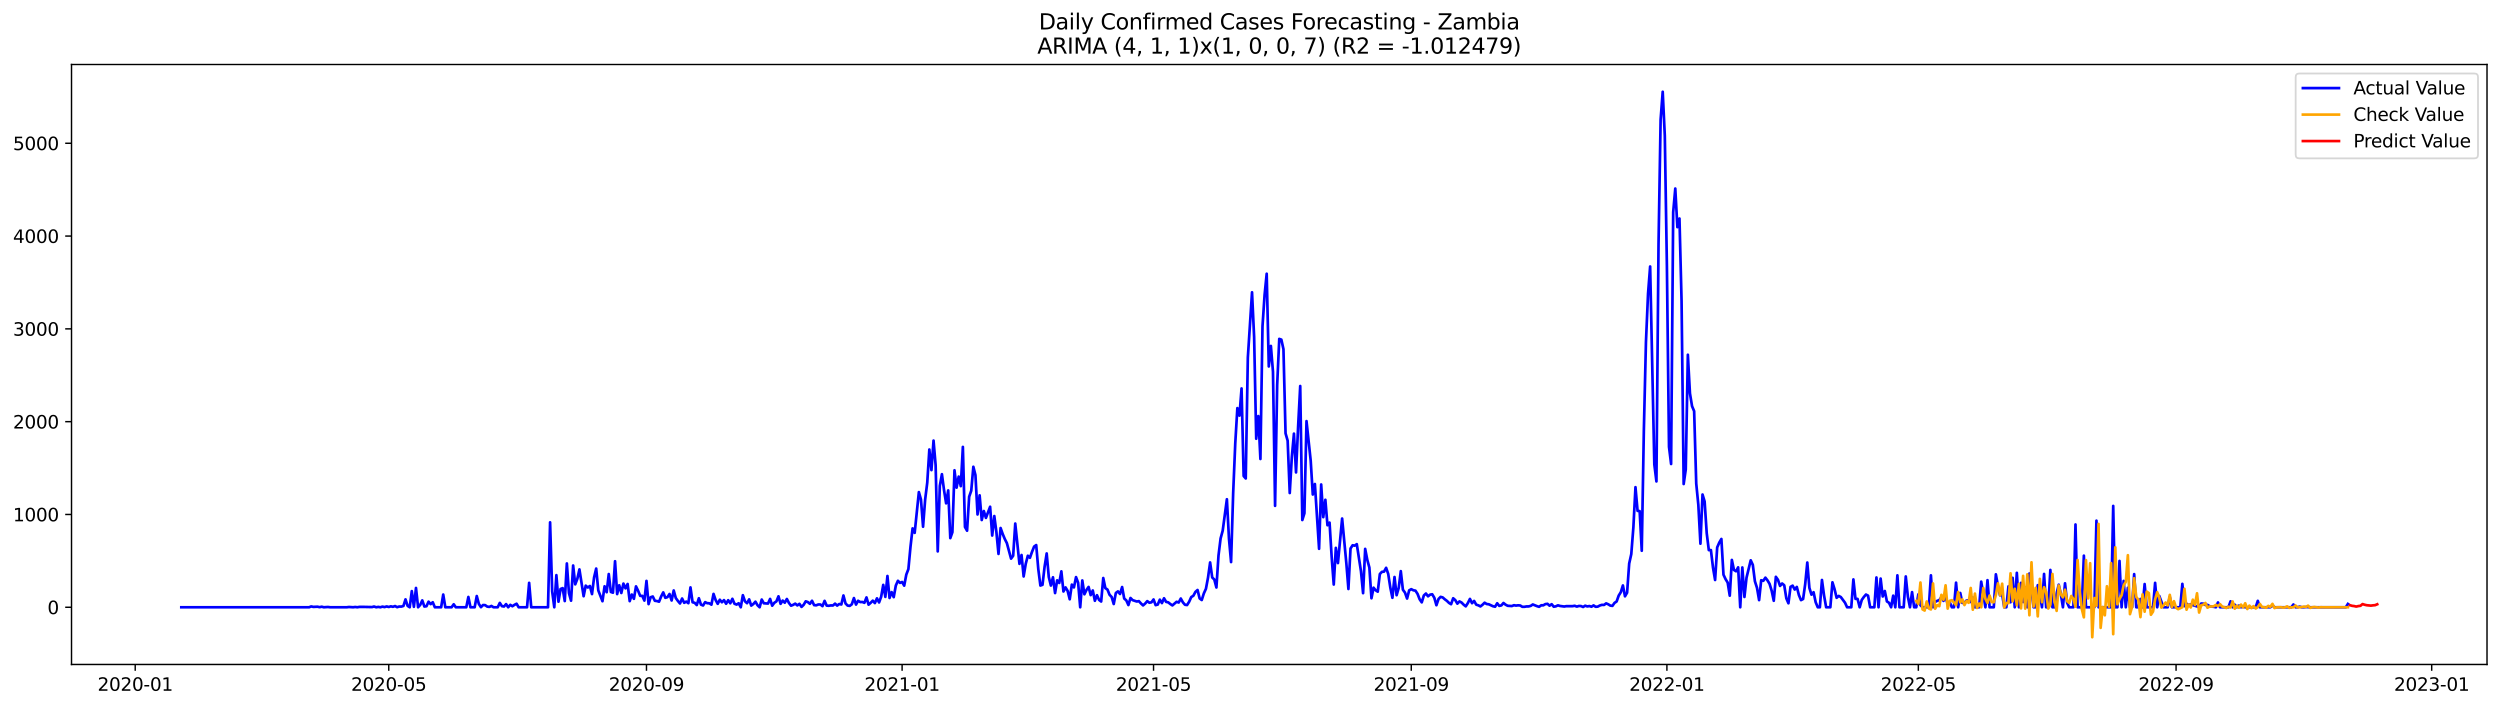 <?xml version="1.0" encoding="utf-8" standalone="no"?>
<!DOCTYPE svg PUBLIC "-//W3C//DTD SVG 1.1//EN"
  "http://www.w3.org/Graphics/SVG/1.1/DTD/svg11.dtd">
<svg xmlns:xlink="http://www.w3.org/1999/xlink" width="1386.05pt" height="392.274pt" viewBox="0 0 1386.05 392.274" xmlns="http://www.w3.org/2000/svg" version="1.1">
 <defs>
  <style type="text/css">*{stroke-linejoin: round; stroke-linecap: butt}</style>
 </defs>
 <g id="figure_1">
  <g id="patch_1">
   <path d="M 0 392.274 
L 1386.05 392.274 
L 1386.05 0 
L 0 0 
z
" style="fill: #ffffff"/>
  </g>
  <g id="axes_1">
   <g id="patch_2">
    <path d="M 39.65 368.396 
L 1378.85 368.396 
L 1378.85 35.755 
L 39.65 35.755 
z
" style="fill: #ffffff"/>
   </g>
   <g id="matplotlib.axis_1">
    <g id="xtick_1">
     <g id="line2d_1">
      <defs>
       <path id="me84c45f9e7" d="M 0 0 
L 0 3.5 
" style="stroke: #000000; stroke-width: 0.8"/>
      </defs>
      <g>
       <use xlink:href="#me84c45f9e7" x="74.965" y="368.396" style="stroke: #000000; stroke-width: 0.8"/>
      </g>
     </g>
     <g id="text_1">
      <!-- 2020-01 -->
      <g transform="translate(54.074 382.994)scale(0.1 -0.1)">
       <defs>
        <path id="DejaVuSans-32" d="M 1228 531 
L 3431 531 
L 3431 0 
L 469 0 
L 469 531 
Q 828 903 1448 1529 
Q 2069 2156 2228 2338 
Q 2531 2678 2651 2914 
Q 2772 3150 2772 3378 
Q 2772 3750 2511 3984 
Q 2250 4219 1831 4219 
Q 1534 4219 1204 4116 
Q 875 4013 500 3803 
L 500 4441 
Q 881 4594 1212 4672 
Q 1544 4750 1819 4750 
Q 2544 4750 2975 4387 
Q 3406 4025 3406 3419 
Q 3406 3131 3298 2873 
Q 3191 2616 2906 2266 
Q 2828 2175 2409 1742 
Q 1991 1309 1228 531 
z
" transform="scale(0.016)"/>
        <path id="DejaVuSans-30" d="M 2034 4250 
Q 1547 4250 1301 3770 
Q 1056 3291 1056 2328 
Q 1056 1369 1301 889 
Q 1547 409 2034 409 
Q 2525 409 2770 889 
Q 3016 1369 3016 2328 
Q 3016 3291 2770 3770 
Q 2525 4250 2034 4250 
z
M 2034 4750 
Q 2819 4750 3233 4129 
Q 3647 3509 3647 2328 
Q 3647 1150 3233 529 
Q 2819 -91 2034 -91 
Q 1250 -91 836 529 
Q 422 1150 422 2328 
Q 422 3509 836 4129 
Q 1250 4750 2034 4750 
z
" transform="scale(0.016)"/>
        <path id="DejaVuSans-2d" d="M 313 2009 
L 1997 2009 
L 1997 1497 
L 313 1497 
L 313 2009 
z
" transform="scale(0.016)"/>
        <path id="DejaVuSans-31" d="M 794 531 
L 1825 531 
L 1825 4091 
L 703 3866 
L 703 4441 
L 1819 4666 
L 2450 4666 
L 2450 531 
L 3481 531 
L 3481 0 
L 794 0 
L 794 531 
z
" transform="scale(0.016)"/>
       </defs>
       <use xlink:href="#DejaVuSans-32"/>
       <use xlink:href="#DejaVuSans-30" x="63.623"/>
       <use xlink:href="#DejaVuSans-32" x="127.246"/>
       <use xlink:href="#DejaVuSans-30" x="190.869"/>
       <use xlink:href="#DejaVuSans-2d" x="254.492"/>
       <use xlink:href="#DejaVuSans-30" x="290.576"/>
       <use xlink:href="#DejaVuSans-31" x="354.199"/>
      </g>
     </g>
    </g>
    <g id="xtick_2">
     <g id="line2d_2">
      <g>
       <use xlink:href="#me84c45f9e7" x="215.53" y="368.396" style="stroke: #000000; stroke-width: 0.8"/>
      </g>
     </g>
     <g id="text_2">
      <!-- 2020-05 -->
      <g transform="translate(194.639 382.994)scale(0.1 -0.1)">
       <defs>
        <path id="DejaVuSans-35" d="M 691 4666 
L 3169 4666 
L 3169 4134 
L 1269 4134 
L 1269 2991 
Q 1406 3038 1543 3061 
Q 1681 3084 1819 3084 
Q 2600 3084 3056 2656 
Q 3513 2228 3513 1497 
Q 3513 744 3044 326 
Q 2575 -91 1722 -91 
Q 1428 -91 1123 -41 
Q 819 9 494 109 
L 494 744 
Q 775 591 1075 516 
Q 1375 441 1709 441 
Q 2250 441 2565 725 
Q 2881 1009 2881 1497 
Q 2881 1984 2565 2268 
Q 2250 2553 1709 2553 
Q 1456 2553 1204 2497 
Q 953 2441 691 2322 
L 691 4666 
z
" transform="scale(0.016)"/>
       </defs>
       <use xlink:href="#DejaVuSans-32"/>
       <use xlink:href="#DejaVuSans-30" x="63.623"/>
       <use xlink:href="#DejaVuSans-32" x="127.246"/>
       <use xlink:href="#DejaVuSans-30" x="190.869"/>
       <use xlink:href="#DejaVuSans-2d" x="254.492"/>
       <use xlink:href="#DejaVuSans-30" x="290.576"/>
       <use xlink:href="#DejaVuSans-35" x="354.199"/>
      </g>
     </g>
    </g>
    <g id="xtick_3">
     <g id="line2d_3">
      <g>
       <use xlink:href="#me84c45f9e7" x="358.419" y="368.396" style="stroke: #000000; stroke-width: 0.8"/>
      </g>
     </g>
     <g id="text_3">
      <!-- 2020-09 -->
      <g transform="translate(337.527 382.994)scale(0.1 -0.1)">
       <defs>
        <path id="DejaVuSans-39" d="M 703 97 
L 703 672 
Q 941 559 1184 500 
Q 1428 441 1663 441 
Q 2288 441 2617 861 
Q 2947 1281 2994 2138 
Q 2813 1869 2534 1725 
Q 2256 1581 1919 1581 
Q 1219 1581 811 2004 
Q 403 2428 403 3163 
Q 403 3881 828 4315 
Q 1253 4750 1959 4750 
Q 2769 4750 3195 4129 
Q 3622 3509 3622 2328 
Q 3622 1225 3098 567 
Q 2575 -91 1691 -91 
Q 1453 -91 1209 -44 
Q 966 3 703 97 
z
M 1959 2075 
Q 2384 2075 2632 2365 
Q 2881 2656 2881 3163 
Q 2881 3666 2632 3958 
Q 2384 4250 1959 4250 
Q 1534 4250 1286 3958 
Q 1038 3666 1038 3163 
Q 1038 2656 1286 2365 
Q 1534 2075 1959 2075 
z
" transform="scale(0.016)"/>
       </defs>
       <use xlink:href="#DejaVuSans-32"/>
       <use xlink:href="#DejaVuSans-30" x="63.623"/>
       <use xlink:href="#DejaVuSans-32" x="127.246"/>
       <use xlink:href="#DejaVuSans-30" x="190.869"/>
       <use xlink:href="#DejaVuSans-2d" x="254.492"/>
       <use xlink:href="#DejaVuSans-30" x="290.576"/>
       <use xlink:href="#DejaVuSans-39" x="354.199"/>
      </g>
     </g>
    </g>
    <g id="xtick_4">
     <g id="line2d_4">
      <g>
       <use xlink:href="#me84c45f9e7" x="500.145" y="368.396" style="stroke: #000000; stroke-width: 0.8"/>
      </g>
     </g>
     <g id="text_4">
      <!-- 2021-01 -->
      <g transform="translate(479.254 382.994)scale(0.1 -0.1)">
       <use xlink:href="#DejaVuSans-32"/>
       <use xlink:href="#DejaVuSans-30" x="63.623"/>
       <use xlink:href="#DejaVuSans-32" x="127.246"/>
       <use xlink:href="#DejaVuSans-31" x="190.869"/>
       <use xlink:href="#DejaVuSans-2d" x="254.492"/>
       <use xlink:href="#DejaVuSans-30" x="290.576"/>
       <use xlink:href="#DejaVuSans-31" x="354.199"/>
      </g>
     </g>
    </g>
    <g id="xtick_5">
     <g id="line2d_5">
      <g>
       <use xlink:href="#me84c45f9e7" x="639.548" y="368.396" style="stroke: #000000; stroke-width: 0.8"/>
      </g>
     </g>
     <g id="text_5">
      <!-- 2021-05 -->
      <g transform="translate(618.657 382.994)scale(0.1 -0.1)">
       <use xlink:href="#DejaVuSans-32"/>
       <use xlink:href="#DejaVuSans-30" x="63.623"/>
       <use xlink:href="#DejaVuSans-32" x="127.246"/>
       <use xlink:href="#DejaVuSans-31" x="190.869"/>
       <use xlink:href="#DejaVuSans-2d" x="254.492"/>
       <use xlink:href="#DejaVuSans-30" x="290.576"/>
       <use xlink:href="#DejaVuSans-35" x="354.199"/>
      </g>
     </g>
    </g>
    <g id="xtick_6">
     <g id="line2d_6">
      <g>
       <use xlink:href="#me84c45f9e7" x="782.437" y="368.396" style="stroke: #000000; stroke-width: 0.8"/>
      </g>
     </g>
     <g id="text_6">
      <!-- 2021-09 -->
      <g transform="translate(761.545 382.994)scale(0.1 -0.1)">
       <use xlink:href="#DejaVuSans-32"/>
       <use xlink:href="#DejaVuSans-30" x="63.623"/>
       <use xlink:href="#DejaVuSans-32" x="127.246"/>
       <use xlink:href="#DejaVuSans-31" x="190.869"/>
       <use xlink:href="#DejaVuSans-2d" x="254.492"/>
       <use xlink:href="#DejaVuSans-30" x="290.576"/>
       <use xlink:href="#DejaVuSans-39" x="354.199"/>
      </g>
     </g>
    </g>
    <g id="xtick_7">
     <g id="line2d_7">
      <g>
       <use xlink:href="#me84c45f9e7" x="924.163" y="368.396" style="stroke: #000000; stroke-width: 0.8"/>
      </g>
     </g>
     <g id="text_7">
      <!-- 2022-01 -->
      <g transform="translate(903.272 382.994)scale(0.1 -0.1)">
       <use xlink:href="#DejaVuSans-32"/>
       <use xlink:href="#DejaVuSans-30" x="63.623"/>
       <use xlink:href="#DejaVuSans-32" x="127.246"/>
       <use xlink:href="#DejaVuSans-32" x="190.869"/>
       <use xlink:href="#DejaVuSans-2d" x="254.492"/>
       <use xlink:href="#DejaVuSans-30" x="290.576"/>
       <use xlink:href="#DejaVuSans-31" x="354.199"/>
      </g>
     </g>
    </g>
    <g id="xtick_8">
     <g id="line2d_8">
      <g>
       <use xlink:href="#me84c45f9e7" x="1063.566" y="368.396" style="stroke: #000000; stroke-width: 0.8"/>
      </g>
     </g>
     <g id="text_8">
      <!-- 2022-05 -->
      <g transform="translate(1042.675 382.994)scale(0.1 -0.1)">
       <use xlink:href="#DejaVuSans-32"/>
       <use xlink:href="#DejaVuSans-30" x="63.623"/>
       <use xlink:href="#DejaVuSans-32" x="127.246"/>
       <use xlink:href="#DejaVuSans-32" x="190.869"/>
       <use xlink:href="#DejaVuSans-2d" x="254.492"/>
       <use xlink:href="#DejaVuSans-30" x="290.576"/>
       <use xlink:href="#DejaVuSans-35" x="354.199"/>
      </g>
     </g>
    </g>
    <g id="xtick_9">
     <g id="line2d_9">
      <g>
       <use xlink:href="#me84c45f9e7" x="1206.455" y="368.396" style="stroke: #000000; stroke-width: 0.8"/>
      </g>
     </g>
     <g id="text_9">
      <!-- 2022-09 -->
      <g transform="translate(1185.563 382.994)scale(0.1 -0.1)">
       <use xlink:href="#DejaVuSans-32"/>
       <use xlink:href="#DejaVuSans-30" x="63.623"/>
       <use xlink:href="#DejaVuSans-32" x="127.246"/>
       <use xlink:href="#DejaVuSans-32" x="190.869"/>
       <use xlink:href="#DejaVuSans-2d" x="254.492"/>
       <use xlink:href="#DejaVuSans-30" x="290.576"/>
       <use xlink:href="#DejaVuSans-39" x="354.199"/>
      </g>
     </g>
    </g>
    <g id="xtick_10">
     <g id="line2d_10">
      <g>
       <use xlink:href="#me84c45f9e7" x="1348.181" y="368.396" style="stroke: #000000; stroke-width: 0.8"/>
      </g>
     </g>
     <g id="text_10">
      <!-- 2023-01 -->
      <g transform="translate(1327.29 382.994)scale(0.1 -0.1)">
       <defs>
        <path id="DejaVuSans-33" d="M 2597 2516 
Q 3050 2419 3304 2112 
Q 3559 1806 3559 1356 
Q 3559 666 3084 287 
Q 2609 -91 1734 -91 
Q 1441 -91 1130 -33 
Q 819 25 488 141 
L 488 750 
Q 750 597 1062 519 
Q 1375 441 1716 441 
Q 2309 441 2620 675 
Q 2931 909 2931 1356 
Q 2931 1769 2642 2001 
Q 2353 2234 1838 2234 
L 1294 2234 
L 1294 2753 
L 1863 2753 
Q 2328 2753 2575 2939 
Q 2822 3125 2822 3475 
Q 2822 3834 2567 4026 
Q 2313 4219 1838 4219 
Q 1578 4219 1281 4162 
Q 984 4106 628 3988 
L 628 4550 
Q 988 4650 1302 4700 
Q 1616 4750 1894 4750 
Q 2613 4750 3031 4423 
Q 3450 4097 3450 3541 
Q 3450 3153 3228 2886 
Q 3006 2619 2597 2516 
z
" transform="scale(0.016)"/>
       </defs>
       <use xlink:href="#DejaVuSans-32"/>
       <use xlink:href="#DejaVuSans-30" x="63.623"/>
       <use xlink:href="#DejaVuSans-32" x="127.246"/>
       <use xlink:href="#DejaVuSans-33" x="190.869"/>
       <use xlink:href="#DejaVuSans-2d" x="254.492"/>
       <use xlink:href="#DejaVuSans-30" x="290.576"/>
       <use xlink:href="#DejaVuSans-31" x="354.199"/>
      </g>
     </g>
    </g>
   </g>
   <g id="matplotlib.axis_2">
    <g id="ytick_1">
     <g id="line2d_11">
      <defs>
       <path id="m134c6d23f4" d="M 0 0 
L -3.5 0 
" style="stroke: #000000; stroke-width: 0.8"/>
      </defs>
      <g>
       <use xlink:href="#m134c6d23f4" x="39.65" y="336.679" style="stroke: #000000; stroke-width: 0.8"/>
      </g>
     </g>
     <g id="text_11">
      <!-- 0 -->
      <g transform="translate(26.288 340.479)scale(0.1 -0.1)">
       <use xlink:href="#DejaVuSans-30"/>
      </g>
     </g>
    </g>
    <g id="ytick_2">
     <g id="line2d_12">
      <g>
       <use xlink:href="#m134c6d23f4" x="39.65" y="285.23" style="stroke: #000000; stroke-width: 0.8"/>
      </g>
     </g>
     <g id="text_12">
      <!-- 1000 -->
      <g transform="translate(7.2 289.029)scale(0.1 -0.1)">
       <use xlink:href="#DejaVuSans-31"/>
       <use xlink:href="#DejaVuSans-30" x="63.623"/>
       <use xlink:href="#DejaVuSans-30" x="127.246"/>
       <use xlink:href="#DejaVuSans-30" x="190.869"/>
      </g>
     </g>
    </g>
    <g id="ytick_3">
     <g id="line2d_13">
      <g>
       <use xlink:href="#m134c6d23f4" x="39.65" y="233.78" style="stroke: #000000; stroke-width: 0.8"/>
      </g>
     </g>
     <g id="text_13">
      <!-- 2000 -->
      <g transform="translate(7.2 237.579)scale(0.1 -0.1)">
       <use xlink:href="#DejaVuSans-32"/>
       <use xlink:href="#DejaVuSans-30" x="63.623"/>
       <use xlink:href="#DejaVuSans-30" x="127.246"/>
       <use xlink:href="#DejaVuSans-30" x="190.869"/>
      </g>
     </g>
    </g>
    <g id="ytick_4">
     <g id="line2d_14">
      <g>
       <use xlink:href="#m134c6d23f4" x="39.65" y="182.33" style="stroke: #000000; stroke-width: 0.8"/>
      </g>
     </g>
     <g id="text_14">
      <!-- 3000 -->
      <g transform="translate(7.2 186.129)scale(0.1 -0.1)">
       <use xlink:href="#DejaVuSans-33"/>
       <use xlink:href="#DejaVuSans-30" x="63.623"/>
       <use xlink:href="#DejaVuSans-30" x="127.246"/>
       <use xlink:href="#DejaVuSans-30" x="190.869"/>
      </g>
     </g>
    </g>
    <g id="ytick_5">
     <g id="line2d_15">
      <g>
       <use xlink:href="#m134c6d23f4" x="39.65" y="130.88" style="stroke: #000000; stroke-width: 0.8"/>
      </g>
     </g>
     <g id="text_15">
      <!-- 4000 -->
      <g transform="translate(7.2 134.679)scale(0.1 -0.1)">
       <defs>
        <path id="DejaVuSans-34" d="M 2419 4116 
L 825 1625 
L 2419 1625 
L 2419 4116 
z
M 2253 4666 
L 3047 4666 
L 3047 1625 
L 3713 1625 
L 3713 1100 
L 3047 1100 
L 3047 0 
L 2419 0 
L 2419 1100 
L 313 1100 
L 313 1709 
L 2253 4666 
z
" transform="scale(0.016)"/>
       </defs>
       <use xlink:href="#DejaVuSans-34"/>
       <use xlink:href="#DejaVuSans-30" x="63.623"/>
       <use xlink:href="#DejaVuSans-30" x="127.246"/>
       <use xlink:href="#DejaVuSans-30" x="190.869"/>
      </g>
     </g>
    </g>
    <g id="ytick_6">
     <g id="line2d_16">
      <g>
       <use xlink:href="#m134c6d23f4" x="39.65" y="79.43" style="stroke: #000000; stroke-width: 0.8"/>
      </g>
     </g>
     <g id="text_16">
      <!-- 5000 -->
      <g transform="translate(7.2 83.229)scale(0.1 -0.1)">
       <use xlink:href="#DejaVuSans-35"/>
       <use xlink:href="#DejaVuSans-30" x="63.623"/>
       <use xlink:href="#DejaVuSans-30" x="127.246"/>
       <use xlink:href="#DejaVuSans-30" x="190.869"/>
      </g>
     </g>
    </g>
   </g>
   <g id="line2d_17">
    <path d="M 100.523 336.679 
L 171.386 336.679 
L 172.548 336.216 
L 173.709 336.474 
L 176.033 336.371 
L 177.194 336.628 
L 178.356 336.371 
L 179.518 336.679 
L 181.841 336.525 
L 183.003 336.679 
L 192.296 336.679 
L 193.458 336.525 
L 195.782 336.679 
L 196.943 336.525 
L 198.105 336.679 
L 199.267 336.474 
L 201.59 336.474 
L 206.237 336.576 
L 207.399 336.268 
L 208.56 336.679 
L 209.722 336.474 
L 210.884 336.679 
L 212.045 336.319 
L 213.207 336.576 
L 214.369 336.216 
L 215.53 336.525 
L 216.692 336.165 
L 217.854 336.422 
L 219.015 336.01 
L 220.177 336.628 
L 221.339 336.268 
L 222.501 336.319 
L 223.662 335.959 
L 224.824 332.306 
L 225.986 335.908 
L 227.147 336.679 
L 228.309 327.727 
L 229.471 336.422 
L 230.632 325.978 
L 231.794 336.679 
L 232.956 335.393 
L 234.117 332.872 
L 235.279 336.268 
L 236.441 336.113 
L 237.603 333.592 
L 238.764 334.93 
L 239.926 333.901 
L 241.088 336.679 
L 244.573 336.679 
L 245.734 329.631 
L 246.896 336.679 
L 250.381 336.679 
L 251.543 335.033 
L 252.705 336.679 
L 258.513 336.679 
L 259.675 330.968 
L 260.836 336.679 
L 263.16 336.679 
L 264.321 330.454 
L 265.483 334.827 
L 266.645 336.628 
L 267.807 335.445 
L 268.968 335.496 
L 270.13 336.319 
L 271.292 336.474 
L 272.453 335.959 
L 273.615 336.679 
L 275.938 336.679 
L 277.1 334.261 
L 278.262 336.062 
L 279.423 336.268 
L 280.585 334.93 
L 281.747 336.679 
L 282.909 335.342 
L 284.07 336.113 
L 285.232 335.342 
L 286.394 334.724 
L 287.555 336.679 
L 292.202 336.679 
L 293.364 323.148 
L 294.526 336.679 
L 303.819 336.679 
L 304.981 289.603 
L 306.142 327.933 
L 307.304 336.679 
L 308.466 318.878 
L 309.628 333.592 
L 310.789 326.544 
L 311.951 326.081 
L 313.113 333.232 
L 314.274 312.395 
L 315.436 328.808 
L 316.598 333.026 
L 317.759 313.527 
L 318.921 323.971 
L 320.083 320.936 
L 321.244 315.688 
L 323.568 330.557 
L 324.73 324.692 
L 325.891 325.721 
L 327.053 324.897 
L 328.215 329.373 
L 329.376 320.112 
L 330.538 315.225 
L 331.7 327.315 
L 334.023 333.335 
L 335.185 325.052 
L 336.346 328.344 
L 337.508 318.26 
L 338.67 328.19 
L 339.832 328.602 
L 340.993 311.16 
L 342.155 329.373 
L 343.317 324.486 
L 344.478 328.756 
L 345.64 323.56 
L 346.802 326.184 
L 347.963 323.765 
L 349.125 333.284 
L 350.287 329.631 
L 351.448 331.997 
L 352.61 325.103 
L 353.772 327.521 
L 354.934 330.351 
L 356.095 330.351 
L 357.257 332.975 
L 358.419 322.068 
L 359.58 334.93 
L 360.742 331.123 
L 361.904 330.711 
L 363.065 333.078 
L 364.227 333.232 
L 365.389 333.592 
L 366.55 330.711 
L 367.712 328.447 
L 368.874 331.431 
L 370.036 331.071 
L 371.197 329.322 
L 372.359 332.924 
L 373.521 327.367 
L 374.682 331.586 
L 375.844 333.181 
L 377.006 334.57 
L 378.167 331.843 
L 379.329 334.21 
L 380.491 333.541 
L 381.652 334.416 
L 382.814 325.669 
L 383.976 333.901 
L 385.138 334.21 
L 386.299 335.445 
L 387.461 331.689 
L 388.623 335.187 
L 389.784 335.702 
L 390.946 333.85 
L 392.108 334.416 
L 393.269 334.467 
L 394.431 335.239 
L 395.593 329.271 
L 396.755 332.666 
L 397.916 334.776 
L 399.078 332.512 
L 400.24 333.901 
L 401.401 332.718 
L 402.563 334.724 
L 403.725 332.769 
L 404.886 334.467 
L 406.048 331.997 
L 407.21 334.724 
L 408.371 335.187 
L 409.533 334.467 
L 410.695 336.679 
L 411.857 329.991 
L 413.018 333.387 
L 414.18 334.416 
L 415.342 332.306 
L 416.503 335.753 
L 417.665 334.879 
L 418.827 333.592 
L 419.988 335.547 
L 421.15 336.679 
L 422.312 332.409 
L 423.473 334.467 
L 425.797 334.621 
L 426.959 332.049 
L 428.12 335.805 
L 429.282 334.21 
L 430.444 333.438 
L 431.605 330.608 
L 432.767 334.776 
L 433.929 332.975 
L 435.09 334.158 
L 436.252 332.1 
L 437.414 334.313 
L 438.575 335.805 
L 439.737 335.342 
L 440.899 334.673 
L 442.061 335.65 
L 443.222 334.776 
L 444.384 336.474 
L 445.546 335.342 
L 446.707 333.387 
L 447.869 333.798 
L 449.031 334.776 
L 450.192 333.078 
L 451.354 335.496 
L 452.516 335.599 
L 453.677 335.136 
L 454.839 335.136 
L 456.001 336.062 
L 457.163 333.129 
L 458.324 335.753 
L 459.486 335.856 
L 460.648 335.65 
L 461.809 335.702 
L 462.971 334.673 
L 464.133 335.753 
L 465.294 334.879 
L 466.456 335.136 
L 467.618 330.145 
L 468.779 334.57 
L 469.941 335.753 
L 471.103 335.908 
L 472.265 335.033 
L 473.426 331.586 
L 474.588 335.187 
L 475.75 333.078 
L 476.911 333.798 
L 478.073 333.747 
L 479.235 334.21 
L 480.396 331.226 
L 481.558 335.239 
L 482.72 334.21 
L 483.882 333.026 
L 485.043 334.364 
L 486.205 331.74 
L 487.367 334.004 
L 488.528 330.866 
L 489.69 324.28 
L 490.852 330.917 
L 492.013 319.341 
L 493.175 331.534 
L 494.337 328.293 
L 495.498 331.071 
L 496.66 324.64 
L 497.822 322.016 
L 498.984 323.148 
L 500.145 322.685 
L 501.307 324.692 
L 502.469 318.569 
L 503.63 315.533 
L 504.792 303.134 
L 505.954 292.947 
L 507.115 295.417 
L 509.439 272.83 
L 510.6 276.946 
L 511.762 292.021 
L 512.924 276.946 
L 514.086 267.582 
L 515.247 249.215 
L 516.409 260.636 
L 517.571 244.275 
L 518.732 257.91 
L 519.894 305.707 
L 521.056 269.383 
L 522.217 262.9 
L 523.379 271.647 
L 524.541 279.056 
L 525.702 271.904 
L 526.864 298.349 
L 528.026 295.056 
L 529.188 260.739 
L 530.349 270.361 
L 531.511 264.238 
L 532.673 269.537 
L 533.834 247.774 
L 534.996 292.175 
L 536.158 294.233 
L 537.319 275.403 
L 538.481 272.058 
L 539.643 258.784 
L 540.804 263.415 
L 541.966 285.23 
L 543.128 274.631 
L 544.29 288.316 
L 545.451 283.326 
L 546.613 287.133 
L 548.936 280.959 
L 550.098 296.909 
L 551.26 286.104 
L 552.421 294.954 
L 553.583 307.096 
L 554.745 292.741 
L 555.906 296.034 
L 557.068 298.812 
L 558.23 301.128 
L 560.553 309.72 
L 561.715 308.125 
L 562.877 290.272 
L 565.2 312.601 
L 566.362 307.713 
L 567.523 319.598 
L 568.685 312.601 
L 569.847 308.125 
L 571.009 309.257 
L 572.17 305.964 
L 573.332 303.031 
L 574.494 302.208 
L 575.655 315.585 
L 576.817 324.64 
L 577.979 324.228 
L 579.14 314.247 
L 580.302 306.838 
L 581.464 319.855 
L 582.625 324.64 
L 583.787 320.061 
L 584.949 328.808 
L 586.111 321.759 
L 587.272 323.199 
L 588.434 316.768 
L 589.596 327.933 
L 590.757 325.669 
L 591.919 327.624 
L 593.081 332.255 
L 594.242 324.126 
L 595.404 325.669 
L 596.566 319.958 
L 597.727 323.045 
L 598.889 336.679 
L 600.051 321.81 
L 601.213 329.476 
L 602.374 327.058 
L 603.536 325.412 
L 604.698 329.939 
L 605.859 327.367 
L 607.021 333.078 
L 608.183 329.991 
L 609.344 332.615 
L 610.506 333.489 
L 611.668 320.473 
L 612.829 326.081 
L 613.991 326.852 
L 615.153 329.734 
L 616.315 330.968 
L 617.476 334.879 
L 618.638 328.756 
L 619.8 327.881 
L 620.961 329.322 
L 622.123 325.463 
L 623.285 331.843 
L 624.446 332.872 
L 625.608 335.445 
L 626.77 331.534 
L 627.931 332.718 
L 630.255 333.489 
L 631.417 333.284 
L 632.578 334.57 
L 633.74 335.65 
L 634.902 334.621 
L 636.063 333.284 
L 637.225 334.158 
L 638.387 333.952 
L 639.548 332.358 
L 640.71 335.496 
L 641.872 335.187 
L 643.033 332.46 
L 644.195 334.364 
L 645.357 331.689 
L 646.519 333.695 
L 647.68 333.952 
L 648.842 334.879 
L 650.004 335.65 
L 652.327 333.644 
L 653.489 334.055 
L 654.65 331.843 
L 655.812 333.952 
L 656.974 335.29 
L 658.135 335.445 
L 659.297 333.592 
L 660.459 331.02 
L 661.621 330.3 
L 662.782 328.139 
L 663.944 327.11 
L 665.106 331.792 
L 666.267 332.666 
L 667.429 329.013 
L 668.591 326.441 
L 669.752 320.215 
L 670.914 311.829 
L 672.076 320.164 
L 673.238 321.296 
L 674.399 325.721 
L 675.561 307.97 
L 676.723 298.504 
L 677.884 294.233 
L 680.208 276.792 
L 681.369 298.709 
L 682.531 311.623 
L 683.693 273.345 
L 684.854 245.767 
L 686.016 226.268 
L 687.178 230.435 
L 688.34 215.361 
L 689.501 263.929 
L 690.663 265.267 
L 691.825 198.279 
L 694.148 162.059 
L 695.31 186.806 
L 696.471 243.246 
L 697.633 230.693 
L 698.795 254.463 
L 699.956 180.889 
L 701.118 163.448 
L 702.28 151.769 
L 703.442 203.167 
L 704.603 191.797 
L 705.765 206.151 
L 706.927 280.445 
L 708.088 213.457 
L 709.25 187.886 
L 710.412 188.298 
L 711.573 193.597 
L 712.735 240.262 
L 713.897 244.327 
L 715.058 273.345 
L 716.22 253.382 
L 717.382 240.417 
L 718.544 261.923 
L 719.705 236.404 
L 720.867 214.023 
L 722.029 288.316 
L 723.19 284.561 
L 724.352 233.471 
L 726.675 255.389 
L 727.837 274.168 
L 728.999 268.354 
L 731.322 304.266 
L 732.484 268.611 
L 733.646 286.722 
L 734.807 277.1 
L 735.969 291.198 
L 737.131 289.757 
L 738.292 308.691 
L 739.454 324.074 
L 740.616 303.751 
L 741.777 312.189 
L 744.101 287.493 
L 746.424 312.138 
L 747.586 326.544 
L 748.748 304.112 
L 749.909 302.311 
L 751.071 302.517 
L 752.233 301.693 
L 754.556 316.768 
L 755.718 328.859 
L 756.879 304.317 
L 758.041 310.337 
L 759.203 314.659 
L 760.365 331.689 
L 761.526 325.823 
L 762.688 327.264 
L 763.85 328.036 
L 765.011 318.26 
L 766.173 317.026 
L 767.335 316.923 
L 768.496 314.813 
L 769.658 318.209 
L 770.82 325.772 
L 771.981 331.431 
L 773.143 319.907 
L 774.305 329.991 
L 775.467 325.978 
L 776.628 316.665 
L 777.79 326.955 
L 778.952 328.55 
L 780.113 331.843 
L 781.275 327.315 
L 782.437 326.647 
L 783.598 327.264 
L 784.76 327.47 
L 785.922 329.271 
L 787.083 332.255 
L 788.245 333.952 
L 789.407 330.145 
L 790.569 329.065 
L 791.73 330.608 
L 792.892 329.682 
L 794.054 329.476 
L 795.215 331.431 
L 796.377 335.547 
L 797.539 332.1 
L 798.7 330.917 
L 799.862 331.226 
L 801.024 332.255 
L 802.185 333.129 
L 803.347 334.261 
L 804.509 334.981 
L 805.671 331.689 
L 806.832 332.718 
L 807.994 334.673 
L 809.156 333.438 
L 810.317 334.055 
L 811.479 335.239 
L 812.641 336.165 
L 813.802 334.364 
L 814.964 332.049 
L 816.126 334.416 
L 817.287 333.181 
L 818.449 335.239 
L 819.611 335.599 
L 820.773 336.216 
L 821.934 335.29 
L 823.096 334.158 
L 824.258 334.879 
L 825.419 335.033 
L 827.743 336.113 
L 828.904 336.371 
L 830.066 334.467 
L 831.228 335.908 
L 832.389 335.65 
L 833.551 334.313 
L 834.713 335.239 
L 835.875 335.856 
L 838.198 336.01 
L 839.36 335.547 
L 840.521 335.753 
L 841.683 335.599 
L 842.845 335.702 
L 844.006 336.422 
L 845.168 336.422 
L 846.33 336.216 
L 847.491 336.216 
L 848.653 335.908 
L 849.815 335.136 
L 852.138 336.062 
L 853.3 336.422 
L 854.462 335.599 
L 855.623 335.599 
L 856.785 334.93 
L 857.947 334.776 
L 859.108 335.805 
L 860.27 334.981 
L 861.432 336.371 
L 862.594 336.165 
L 863.755 335.599 
L 864.917 335.959 
L 867.24 336.268 
L 868.402 336.062 
L 870.725 336.062 
L 871.887 336.062 
L 873.049 335.856 
L 874.21 336.319 
L 875.372 335.959 
L 876.534 336.01 
L 877.696 336.525 
L 878.857 335.805 
L 880.019 336.216 
L 881.181 336.01 
L 882.342 336.371 
L 883.504 335.65 
L 884.666 336.422 
L 885.827 336.319 
L 886.989 335.702 
L 888.151 335.342 
L 889.312 335.393 
L 890.474 334.518 
L 891.636 335.033 
L 892.798 335.753 
L 893.959 335.908 
L 895.121 334.261 
L 896.283 333.489 
L 897.444 330.197 
L 898.606 328.344 
L 899.768 324.589 
L 900.929 330.608 
L 902.091 328.602 
L 903.253 312.446 
L 904.414 307.199 
L 905.576 292.381 
L 906.738 270.103 
L 907.9 283.223 
L 909.061 283.377 
L 910.223 305.346 
L 911.385 238.616 
L 912.546 189.687 
L 913.708 162.779 
L 914.87 147.756 
L 917.193 257.498 
L 918.355 266.913 
L 919.516 135.665 
L 920.678 66.31 
L 921.84 50.876 
L 923.002 75.263 
L 924.163 147.653 
L 925.325 247.723 
L 926.487 257.241 
L 927.648 117.606 
L 928.81 104.538 
L 929.972 125.941 
L 931.133 121.156 
L 932.295 166.895 
L 933.457 268.354 
L 934.618 260.276 
L 935.78 196.684 
L 936.942 218.087 
L 938.104 225.188 
L 939.265 227.966 
L 940.427 268.097 
L 941.589 279.879 
L 942.75 301.436 
L 943.912 274.168 
L 945.074 278.027 
L 946.235 295.571 
L 947.397 304.986 
L 948.559 304.986 
L 949.721 314.71 
L 950.882 321.553 
L 952.044 303.494 
L 953.206 300.819 
L 954.367 298.812 
L 955.529 318.62 
L 956.691 321.09 
L 957.852 322.994 
L 959.014 330.248 
L 960.176 310.44 
L 961.337 315.997 
L 962.499 316.717 
L 963.661 314.556 
L 964.823 336.679 
L 965.984 314.607 
L 967.146 330.968 
L 968.308 320.267 
L 970.631 310.646 
L 971.793 313.167 
L 972.954 322.273 
L 974.116 325.926 
L 975.278 332.718 
L 976.439 321.707 
L 977.601 322.016 
L 978.763 320.267 
L 979.925 321.759 
L 981.086 323.714 
L 982.248 327.521 
L 983.41 333.078 
L 984.571 319.804 
L 985.733 321.45 
L 986.895 324.846 
L 988.056 323.508 
L 989.218 324.486 
L 990.38 331.74 
L 991.541 334.467 
L 992.703 325.36 
L 993.865 324.692 
L 995.027 326.852 
L 996.188 325.412 
L 997.35 329.939 
L 998.512 332.718 
L 999.673 332.1 
L 1000.835 323.868 
L 1001.997 311.881 
L 1003.158 325.926 
L 1004.32 329.682 
L 1005.482 328.344 
L 1006.643 333.901 
L 1007.805 336.679 
L 1008.967 336.679 
L 1010.129 321.553 
L 1011.29 330.145 
L 1012.452 336.679 
L 1014.775 336.679 
L 1015.937 322.839 
L 1017.099 326.595 
L 1018.26 331.431 
L 1019.422 330.402 
L 1020.584 331.02 
L 1022.907 334.158 
L 1024.069 336.679 
L 1026.392 336.679 
L 1027.554 321.244 
L 1028.716 331.997 
L 1029.877 332.049 
L 1031.039 336.679 
L 1032.201 332.615 
L 1033.362 330.968 
L 1034.524 329.631 
L 1035.686 330.248 
L 1036.848 336.679 
L 1039.171 336.679 
L 1040.333 320.164 
L 1041.494 336.679 
L 1042.656 320.781 
L 1043.818 330.711 
L 1044.979 327.676 
L 1046.141 333.438 
L 1047.303 334.21 
L 1048.464 336.679 
L 1049.626 330.248 
L 1050.788 336.679 
L 1051.95 318.981 
L 1053.111 336.679 
L 1055.435 336.679 
L 1056.596 319.598 
L 1057.758 330.763 
L 1058.92 336.679 
L 1060.081 328.293 
L 1061.243 336.679 
L 1062.405 336.679 
L 1063.566 329.528 
L 1064.728 335.547 
L 1065.89 336.679 
L 1069.375 336.679 
L 1070.537 318.981 
L 1071.698 336.679 
L 1072.86 333.695 
L 1074.022 333.129 
L 1075.183 332.718 
L 1076.345 331.071 
L 1077.507 333.129 
L 1078.668 331.02 
L 1079.83 334.827 
L 1080.992 333.952 
L 1082.154 336.679 
L 1083.315 336.679 
L 1084.477 323.045 
L 1085.639 336.679 
L 1086.8 328.756 
L 1087.962 334.261 
L 1089.124 334.158 
L 1090.285 332.924 
L 1091.447 332.872 
L 1092.609 333.747 
L 1093.77 331.329 
L 1094.932 336.679 
L 1097.256 336.679 
L 1098.417 322.479 
L 1100.741 336.679 
L 1101.902 321.656 
L 1103.064 336.679 
L 1105.387 336.679 
L 1106.549 318.415 
L 1107.711 324.949 
L 1108.872 330.042 
L 1110.034 329.528 
L 1111.196 336.679 
L 1112.358 336.679 
L 1113.519 325.103 
L 1114.681 333.901 
L 1115.843 320.37 
L 1117.004 336.679 
L 1118.166 317.591 
L 1119.328 336.679 
L 1120.489 323.148 
L 1121.651 333.798 
L 1122.813 325.669 
L 1123.974 336.679 
L 1125.136 317.952 
L 1127.46 336.679 
L 1128.621 336.679 
L 1129.783 324.434 
L 1130.945 328.962 
L 1132.106 336.679 
L 1133.268 318.209 
L 1134.43 336.679 
L 1135.591 336.679 
L 1136.753 315.997 
L 1137.915 336.679 
L 1139.077 336.679 
L 1140.238 329.013 
L 1141.4 324.177 
L 1142.562 329.322 
L 1143.723 336.679 
L 1144.885 323.405 
L 1146.047 334.107 
L 1147.208 336.679 
L 1149.532 336.679 
L 1150.693 290.786 
L 1151.855 336.679 
L 1154.179 336.679 
L 1155.34 308.073 
L 1156.502 336.679 
L 1161.149 336.679 
L 1162.31 288.677 
L 1163.472 336.679 
L 1170.442 336.679 
L 1171.604 280.496 
L 1172.766 336.679 
L 1173.927 336.679 
L 1175.089 311.006 
L 1176.251 336.679 
L 1177.412 322.068 
L 1178.574 336.679 
L 1179.736 325.875 
L 1180.897 336.679 
L 1182.059 336.679 
L 1183.221 318.312 
L 1184.383 336.679 
L 1185.544 336.679 
L 1186.706 332.1 
L 1187.868 336.679 
L 1189.029 323.817 
L 1190.191 336.679 
L 1193.676 336.679 
L 1194.838 323.148 
L 1195.999 336.679 
L 1197.161 330.454 
L 1199.485 336.679 
L 1201.808 336.679 
L 1202.97 330.917 
L 1204.131 336.679 
L 1208.778 336.679 
L 1209.94 323.714 
L 1211.101 336.062 
L 1212.263 334.724 
L 1213.425 335.342 
L 1214.587 335.136 
L 1216.91 335.856 
L 1218.072 336.216 
L 1219.233 336.422 
L 1220.395 334.621 
L 1221.557 334.673 
L 1222.718 335.445 
L 1223.88 335.342 
L 1225.042 336.062 
L 1226.204 336.319 
L 1227.365 336.422 
L 1228.527 336.679 
L 1229.689 334.004 
L 1230.85 336.679 
L 1235.497 336.679 
L 1236.659 333.387 
L 1237.82 336.679 
L 1238.982 335.239 
L 1240.144 336.679 
L 1241.306 335.753 
L 1242.467 336.679 
L 1243.629 336.371 
L 1244.791 336.679 
L 1250.599 336.679 
L 1251.761 333.129 
L 1252.922 336.679 
L 1258.731 336.679 
L 1259.893 335.65 
L 1261.054 336.679 
L 1270.348 336.679 
L 1271.51 335.136 
L 1272.671 336.679 
L 1273.833 336.679 
L 1274.995 336.319 
L 1276.156 336.679 
L 1277.318 336.679 
L 1278.48 336.525 
L 1280.803 336.679 
L 1300.552 336.679 
L 1301.714 334.827 
L 1301.714 334.827 
" clip-path="url(#paa93857bd8)" style="fill: none; stroke: #0000ff; stroke-width: 1.5; stroke-linecap: square"/>
   </g>
   <g id="line2d_18">
    <path d="M 1062.405 333.141 
L 1063.566 334.849 
L 1064.728 322.959 
L 1065.89 337.847 
L 1067.052 338.505 
L 1068.213 333.446 
L 1069.375 337.344 
L 1070.537 337.876 
L 1071.698 323.491 
L 1072.86 337.483 
L 1074.022 335.514 
L 1075.183 336.072 
L 1076.345 329.796 
L 1077.507 332.499 
L 1078.668 324.524 
L 1079.83 337.43 
L 1080.992 333.118 
L 1082.154 332.748 
L 1083.315 334.019 
L 1084.477 335.507 
L 1085.639 328.214 
L 1086.8 333.952 
L 1087.962 332.295 
L 1089.124 335.462 
L 1090.285 333.245 
L 1091.447 334.203 
L 1092.609 325.992 
L 1093.77 338.028 
L 1094.932 329.104 
L 1096.094 337.071 
L 1097.256 334.608 
L 1098.417 336.685 
L 1099.579 326.028 
L 1100.741 331.981 
L 1101.902 334.324 
L 1103.064 330.161 
L 1104.226 333.79 
L 1105.387 333.871 
L 1106.549 329.917 
L 1107.711 323.424 
L 1108.872 330.088 
L 1110.034 323.616 
L 1111.196 336.767 
L 1112.358 334.316 
L 1113.519 334.413 
L 1114.681 317.854 
L 1115.843 333.389 
L 1117.004 326.425 
L 1118.166 335.586 
L 1119.328 323.726 
L 1120.489 337.287 
L 1121.651 319.28 
L 1122.813 337.419 
L 1123.974 318.431 
L 1125.136 341.103 
L 1126.298 311.75 
L 1127.46 336.271 
L 1128.621 325.917 
L 1129.783 341.724 
L 1130.945 320.948 
L 1132.106 333.866 
L 1133.268 325.598 
L 1134.43 328.252 
L 1135.591 337.378 
L 1136.753 335.3 
L 1137.915 318.226 
L 1139.077 332.998 
L 1140.238 338.668 
L 1141.4 324.607 
L 1142.562 329.508 
L 1143.723 331.17 
L 1144.885 326.956 
L 1146.047 333.31 
L 1147.208 334.221 
L 1148.37 330.425 
L 1149.532 332.064 
L 1150.693 336.344 
L 1151.855 310.465 
L 1153.017 327.512 
L 1154.179 337.584 
L 1155.34 342.248 
L 1156.502 310.546 
L 1157.664 331.77 
L 1158.825 312.264 
L 1159.987 353.276 
L 1161.149 331.571 
L 1162.31 335.815 
L 1163.472 290.484 
L 1164.634 348.091 
L 1165.795 336.527 
L 1166.957 341.124 
L 1168.119 325.033 
L 1169.281 336.369 
L 1170.442 312.226 
L 1171.604 351.594 
L 1172.766 303.463 
L 1173.927 335.026 
L 1175.089 332.048 
L 1176.251 330.054 
L 1177.412 324.414 
L 1178.574 322.635 
L 1179.736 307.818 
L 1180.897 340.495 
L 1182.059 336.451 
L 1183.221 320.594 
L 1184.383 330.906 
L 1185.544 332.548 
L 1186.706 342.138 
L 1187.868 329.527 
L 1189.029 339.127 
L 1190.191 327.984 
L 1191.353 328.836 
L 1192.514 340.831 
L 1193.676 339.071 
L 1194.838 332.303 
L 1195.999 328.337 
L 1197.161 331.387 
L 1198.323 336.866 
L 1199.485 335.663 
L 1200.646 334.049 
L 1201.808 335.652 
L 1202.97 329.808 
L 1204.131 336.559 
L 1205.293 333.312 
L 1206.455 336.97 
L 1207.616 337.739 
L 1209.94 336.646 
L 1211.101 326.437 
L 1212.263 338.026 
L 1213.425 335.102 
L 1214.587 336.782 
L 1215.748 332.483 
L 1216.91 335.432 
L 1218.072 328.934 
L 1219.233 339.602 
L 1220.395 335.559 
L 1221.557 335.28 
L 1222.718 334.295 
L 1223.88 336.918 
L 1225.042 336.239 
L 1226.204 336.251 
L 1227.365 336.118 
L 1228.527 335.371 
L 1229.689 336.068 
L 1230.85 334.968 
L 1232.012 336.292 
L 1233.174 336.606 
L 1234.335 337.085 
L 1235.497 336.372 
L 1236.659 336.783 
L 1237.82 333.465 
L 1238.982 337.461 
L 1240.144 335.763 
L 1241.306 336.946 
L 1242.467 335.216 
L 1243.629 336.786 
L 1244.791 334.463 
L 1245.952 337.645 
L 1247.114 335.775 
L 1248.276 337.156 
L 1249.437 336.043 
L 1250.599 337.354 
L 1251.761 336.617 
L 1252.922 334.827 
L 1254.084 336.538 
L 1255.246 336.624 
L 1256.408 336.941 
L 1257.569 335.923 
L 1258.731 336.425 
L 1259.893 334.793 
L 1261.054 337.124 
L 1262.216 336.711 
L 1264.539 336.629 
L 1265.701 336.854 
L 1266.863 336.738 
L 1268.024 336.177 
L 1269.186 337.006 
L 1270.348 336.709 
L 1271.51 336.709 
L 1272.671 335.698 
L 1273.833 336.716 
L 1276.156 336.571 
L 1277.318 336.314 
L 1278.48 336.543 
L 1279.641 335.786 
L 1280.803 337.025 
L 1281.965 336.678 
L 1283.126 336.536 
L 1285.45 336.842 
L 1286.612 336.663 
L 1290.097 336.701 
L 1297.067 336.68 
L 1301.714 336.679 
L 1301.714 336.679 
" clip-path="url(#paa93857bd8)" style="fill: none; stroke: #ffa500; stroke-width: 1.5; stroke-linecap: square"/>
   </g>
   <g id="line2d_19">
    <path d="M 1302.875 335.542 
L 1304.037 335.883 
L 1305.199 336.029 
L 1306.36 336.295 
L 1307.522 336.017 
L 1308.684 335.868 
L 1309.845 334.912 
L 1311.007 335.285 
L 1312.169 335.555 
L 1313.331 335.662 
L 1314.492 335.778 
L 1315.654 335.612 
L 1316.816 335.512 
L 1317.977 335.028 
" clip-path="url(#paa93857bd8)" style="fill: none; stroke: #ff0000; stroke-width: 1.5; stroke-linecap: square"/>
   </g>
   <g id="patch_3">
    <path d="M 39.65 368.396 
L 39.65 35.755 
" style="fill: none; stroke: #000000; stroke-width: 0.8; stroke-linejoin: miter; stroke-linecap: square"/>
   </g>
   <g id="patch_4">
    <path d="M 1378.85 368.396 
L 1378.85 35.755 
" style="fill: none; stroke: #000000; stroke-width: 0.8; stroke-linejoin: miter; stroke-linecap: square"/>
   </g>
   <g id="patch_5">
    <path d="M 39.65 368.396 
L 1378.85 368.396 
" style="fill: none; stroke: #000000; stroke-width: 0.8; stroke-linejoin: miter; stroke-linecap: square"/>
   </g>
   <g id="patch_6">
    <path d="M 39.65 35.755 
L 1378.85 35.755 
" style="fill: none; stroke: #000000; stroke-width: 0.8; stroke-linejoin: miter; stroke-linecap: square"/>
   </g>
   <g id="text_17">
    <!-- Daily Confirmed Cases Forecasting - Zambia -->
    <g transform="translate(575.966 16.318)scale(0.12 -0.12)">
     <defs>
      <path id="DejaVuSans-44" d="M 1259 4147 
L 1259 519 
L 2022 519 
Q 2988 519 3436 956 
Q 3884 1394 3884 2338 
Q 3884 3275 3436 3711 
Q 2988 4147 2022 4147 
L 1259 4147 
z
M 628 4666 
L 1925 4666 
Q 3281 4666 3915 4102 
Q 4550 3538 4550 2338 
Q 4550 1131 3912 565 
Q 3275 0 1925 0 
L 628 0 
L 628 4666 
z
" transform="scale(0.016)"/>
      <path id="DejaVuSans-61" d="M 2194 1759 
Q 1497 1759 1228 1600 
Q 959 1441 959 1056 
Q 959 750 1161 570 
Q 1363 391 1709 391 
Q 2188 391 2477 730 
Q 2766 1069 2766 1631 
L 2766 1759 
L 2194 1759 
z
M 3341 1997 
L 3341 0 
L 2766 0 
L 2766 531 
Q 2569 213 2275 61 
Q 1981 -91 1556 -91 
Q 1019 -91 701 211 
Q 384 513 384 1019 
Q 384 1609 779 1909 
Q 1175 2209 1959 2209 
L 2766 2209 
L 2766 2266 
Q 2766 2663 2505 2880 
Q 2244 3097 1772 3097 
Q 1472 3097 1187 3025 
Q 903 2953 641 2809 
L 641 3341 
Q 956 3463 1253 3523 
Q 1550 3584 1831 3584 
Q 2591 3584 2966 3190 
Q 3341 2797 3341 1997 
z
" transform="scale(0.016)"/>
      <path id="DejaVuSans-69" d="M 603 3500 
L 1178 3500 
L 1178 0 
L 603 0 
L 603 3500 
z
M 603 4863 
L 1178 4863 
L 1178 4134 
L 603 4134 
L 603 4863 
z
" transform="scale(0.016)"/>
      <path id="DejaVuSans-6c" d="M 603 4863 
L 1178 4863 
L 1178 0 
L 603 0 
L 603 4863 
z
" transform="scale(0.016)"/>
      <path id="DejaVuSans-79" d="M 2059 -325 
Q 1816 -950 1584 -1140 
Q 1353 -1331 966 -1331 
L 506 -1331 
L 506 -850 
L 844 -850 
Q 1081 -850 1212 -737 
Q 1344 -625 1503 -206 
L 1606 56 
L 191 3500 
L 800 3500 
L 1894 763 
L 2988 3500 
L 3597 3500 
L 2059 -325 
z
" transform="scale(0.016)"/>
      <path id="DejaVuSans-20" transform="scale(0.016)"/>
      <path id="DejaVuSans-43" d="M 4122 4306 
L 4122 3641 
Q 3803 3938 3442 4084 
Q 3081 4231 2675 4231 
Q 1875 4231 1450 3742 
Q 1025 3253 1025 2328 
Q 1025 1406 1450 917 
Q 1875 428 2675 428 
Q 3081 428 3442 575 
Q 3803 722 4122 1019 
L 4122 359 
Q 3791 134 3420 21 
Q 3050 -91 2638 -91 
Q 1578 -91 968 557 
Q 359 1206 359 2328 
Q 359 3453 968 4101 
Q 1578 4750 2638 4750 
Q 3056 4750 3426 4639 
Q 3797 4528 4122 4306 
z
" transform="scale(0.016)"/>
      <path id="DejaVuSans-6f" d="M 1959 3097 
Q 1497 3097 1228 2736 
Q 959 2375 959 1747 
Q 959 1119 1226 758 
Q 1494 397 1959 397 
Q 2419 397 2687 759 
Q 2956 1122 2956 1747 
Q 2956 2369 2687 2733 
Q 2419 3097 1959 3097 
z
M 1959 3584 
Q 2709 3584 3137 3096 
Q 3566 2609 3566 1747 
Q 3566 888 3137 398 
Q 2709 -91 1959 -91 
Q 1206 -91 779 398 
Q 353 888 353 1747 
Q 353 2609 779 3096 
Q 1206 3584 1959 3584 
z
" transform="scale(0.016)"/>
      <path id="DejaVuSans-6e" d="M 3513 2113 
L 3513 0 
L 2938 0 
L 2938 2094 
Q 2938 2591 2744 2837 
Q 2550 3084 2163 3084 
Q 1697 3084 1428 2787 
Q 1159 2491 1159 1978 
L 1159 0 
L 581 0 
L 581 3500 
L 1159 3500 
L 1159 2956 
Q 1366 3272 1645 3428 
Q 1925 3584 2291 3584 
Q 2894 3584 3203 3211 
Q 3513 2838 3513 2113 
z
" transform="scale(0.016)"/>
      <path id="DejaVuSans-66" d="M 2375 4863 
L 2375 4384 
L 1825 4384 
Q 1516 4384 1395 4259 
Q 1275 4134 1275 3809 
L 1275 3500 
L 2222 3500 
L 2222 3053 
L 1275 3053 
L 1275 0 
L 697 0 
L 697 3053 
L 147 3053 
L 147 3500 
L 697 3500 
L 697 3744 
Q 697 4328 969 4595 
Q 1241 4863 1831 4863 
L 2375 4863 
z
" transform="scale(0.016)"/>
      <path id="DejaVuSans-72" d="M 2631 2963 
Q 2534 3019 2420 3045 
Q 2306 3072 2169 3072 
Q 1681 3072 1420 2755 
Q 1159 2438 1159 1844 
L 1159 0 
L 581 0 
L 581 3500 
L 1159 3500 
L 1159 2956 
Q 1341 3275 1631 3429 
Q 1922 3584 2338 3584 
Q 2397 3584 2469 3576 
Q 2541 3569 2628 3553 
L 2631 2963 
z
" transform="scale(0.016)"/>
      <path id="DejaVuSans-6d" d="M 3328 2828 
Q 3544 3216 3844 3400 
Q 4144 3584 4550 3584 
Q 5097 3584 5394 3201 
Q 5691 2819 5691 2113 
L 5691 0 
L 5113 0 
L 5113 2094 
Q 5113 2597 4934 2840 
Q 4756 3084 4391 3084 
Q 3944 3084 3684 2787 
Q 3425 2491 3425 1978 
L 3425 0 
L 2847 0 
L 2847 2094 
Q 2847 2600 2669 2842 
Q 2491 3084 2119 3084 
Q 1678 3084 1418 2786 
Q 1159 2488 1159 1978 
L 1159 0 
L 581 0 
L 581 3500 
L 1159 3500 
L 1159 2956 
Q 1356 3278 1631 3431 
Q 1906 3584 2284 3584 
Q 2666 3584 2933 3390 
Q 3200 3197 3328 2828 
z
" transform="scale(0.016)"/>
      <path id="DejaVuSans-65" d="M 3597 1894 
L 3597 1613 
L 953 1613 
Q 991 1019 1311 708 
Q 1631 397 2203 397 
Q 2534 397 2845 478 
Q 3156 559 3463 722 
L 3463 178 
Q 3153 47 2828 -22 
Q 2503 -91 2169 -91 
Q 1331 -91 842 396 
Q 353 884 353 1716 
Q 353 2575 817 3079 
Q 1281 3584 2069 3584 
Q 2775 3584 3186 3129 
Q 3597 2675 3597 1894 
z
M 3022 2063 
Q 3016 2534 2758 2815 
Q 2500 3097 2075 3097 
Q 1594 3097 1305 2825 
Q 1016 2553 972 2059 
L 3022 2063 
z
" transform="scale(0.016)"/>
      <path id="DejaVuSans-64" d="M 2906 2969 
L 2906 4863 
L 3481 4863 
L 3481 0 
L 2906 0 
L 2906 525 
Q 2725 213 2448 61 
Q 2172 -91 1784 -91 
Q 1150 -91 751 415 
Q 353 922 353 1747 
Q 353 2572 751 3078 
Q 1150 3584 1784 3584 
Q 2172 3584 2448 3432 
Q 2725 3281 2906 2969 
z
M 947 1747 
Q 947 1113 1208 752 
Q 1469 391 1925 391 
Q 2381 391 2643 752 
Q 2906 1113 2906 1747 
Q 2906 2381 2643 2742 
Q 2381 3103 1925 3103 
Q 1469 3103 1208 2742 
Q 947 2381 947 1747 
z
" transform="scale(0.016)"/>
      <path id="DejaVuSans-73" d="M 2834 3397 
L 2834 2853 
Q 2591 2978 2328 3040 
Q 2066 3103 1784 3103 
Q 1356 3103 1142 2972 
Q 928 2841 928 2578 
Q 928 2378 1081 2264 
Q 1234 2150 1697 2047 
L 1894 2003 
Q 2506 1872 2764 1633 
Q 3022 1394 3022 966 
Q 3022 478 2636 193 
Q 2250 -91 1575 -91 
Q 1294 -91 989 -36 
Q 684 19 347 128 
L 347 722 
Q 666 556 975 473 
Q 1284 391 1588 391 
Q 1994 391 2212 530 
Q 2431 669 2431 922 
Q 2431 1156 2273 1281 
Q 2116 1406 1581 1522 
L 1381 1569 
Q 847 1681 609 1914 
Q 372 2147 372 2553 
Q 372 3047 722 3315 
Q 1072 3584 1716 3584 
Q 2034 3584 2315 3537 
Q 2597 3491 2834 3397 
z
" transform="scale(0.016)"/>
      <path id="DejaVuSans-46" d="M 628 4666 
L 3309 4666 
L 3309 4134 
L 1259 4134 
L 1259 2759 
L 3109 2759 
L 3109 2228 
L 1259 2228 
L 1259 0 
L 628 0 
L 628 4666 
z
" transform="scale(0.016)"/>
      <path id="DejaVuSans-63" d="M 3122 3366 
L 3122 2828 
Q 2878 2963 2633 3030 
Q 2388 3097 2138 3097 
Q 1578 3097 1268 2742 
Q 959 2388 959 1747 
Q 959 1106 1268 751 
Q 1578 397 2138 397 
Q 2388 397 2633 464 
Q 2878 531 3122 666 
L 3122 134 
Q 2881 22 2623 -34 
Q 2366 -91 2075 -91 
Q 1284 -91 818 406 
Q 353 903 353 1747 
Q 353 2603 823 3093 
Q 1294 3584 2113 3584 
Q 2378 3584 2631 3529 
Q 2884 3475 3122 3366 
z
" transform="scale(0.016)"/>
      <path id="DejaVuSans-74" d="M 1172 4494 
L 1172 3500 
L 2356 3500 
L 2356 3053 
L 1172 3053 
L 1172 1153 
Q 1172 725 1289 603 
Q 1406 481 1766 481 
L 2356 481 
L 2356 0 
L 1766 0 
Q 1100 0 847 248 
Q 594 497 594 1153 
L 594 3053 
L 172 3053 
L 172 3500 
L 594 3500 
L 594 4494 
L 1172 4494 
z
" transform="scale(0.016)"/>
      <path id="DejaVuSans-67" d="M 2906 1791 
Q 2906 2416 2648 2759 
Q 2391 3103 1925 3103 
Q 1463 3103 1205 2759 
Q 947 2416 947 1791 
Q 947 1169 1205 825 
Q 1463 481 1925 481 
Q 2391 481 2648 825 
Q 2906 1169 2906 1791 
z
M 3481 434 
Q 3481 -459 3084 -895 
Q 2688 -1331 1869 -1331 
Q 1566 -1331 1297 -1286 
Q 1028 -1241 775 -1147 
L 775 -588 
Q 1028 -725 1275 -790 
Q 1522 -856 1778 -856 
Q 2344 -856 2625 -561 
Q 2906 -266 2906 331 
L 2906 616 
Q 2728 306 2450 153 
Q 2172 0 1784 0 
Q 1141 0 747 490 
Q 353 981 353 1791 
Q 353 2603 747 3093 
Q 1141 3584 1784 3584 
Q 2172 3584 2450 3431 
Q 2728 3278 2906 2969 
L 2906 3500 
L 3481 3500 
L 3481 434 
z
" transform="scale(0.016)"/>
      <path id="DejaVuSans-5a" d="M 359 4666 
L 4025 4666 
L 4025 4184 
L 1075 531 
L 4097 531 
L 4097 0 
L 288 0 
L 288 481 
L 3238 4134 
L 359 4134 
L 359 4666 
z
" transform="scale(0.016)"/>
      <path id="DejaVuSans-62" d="M 3116 1747 
Q 3116 2381 2855 2742 
Q 2594 3103 2138 3103 
Q 1681 3103 1420 2742 
Q 1159 2381 1159 1747 
Q 1159 1113 1420 752 
Q 1681 391 2138 391 
Q 2594 391 2855 752 
Q 3116 1113 3116 1747 
z
M 1159 2969 
Q 1341 3281 1617 3432 
Q 1894 3584 2278 3584 
Q 2916 3584 3314 3078 
Q 3713 2572 3713 1747 
Q 3713 922 3314 415 
Q 2916 -91 2278 -91 
Q 1894 -91 1617 61 
Q 1341 213 1159 525 
L 1159 0 
L 581 0 
L 581 4863 
L 1159 4863 
L 1159 2969 
z
" transform="scale(0.016)"/>
     </defs>
     <use xlink:href="#DejaVuSans-44"/>
     <use xlink:href="#DejaVuSans-61" x="77.002"/>
     <use xlink:href="#DejaVuSans-69" x="138.281"/>
     <use xlink:href="#DejaVuSans-6c" x="166.064"/>
     <use xlink:href="#DejaVuSans-79" x="193.848"/>
     <use xlink:href="#DejaVuSans-20" x="253.027"/>
     <use xlink:href="#DejaVuSans-43" x="284.814"/>
     <use xlink:href="#DejaVuSans-6f" x="354.639"/>
     <use xlink:href="#DejaVuSans-6e" x="415.82"/>
     <use xlink:href="#DejaVuSans-66" x="479.199"/>
     <use xlink:href="#DejaVuSans-69" x="514.404"/>
     <use xlink:href="#DejaVuSans-72" x="542.188"/>
     <use xlink:href="#DejaVuSans-6d" x="581.551"/>
     <use xlink:href="#DejaVuSans-65" x="678.963"/>
     <use xlink:href="#DejaVuSans-64" x="740.486"/>
     <use xlink:href="#DejaVuSans-20" x="803.963"/>
     <use xlink:href="#DejaVuSans-43" x="835.75"/>
     <use xlink:href="#DejaVuSans-61" x="905.574"/>
     <use xlink:href="#DejaVuSans-73" x="966.854"/>
     <use xlink:href="#DejaVuSans-65" x="1018.953"/>
     <use xlink:href="#DejaVuSans-73" x="1080.477"/>
     <use xlink:href="#DejaVuSans-20" x="1132.576"/>
     <use xlink:href="#DejaVuSans-46" x="1164.363"/>
     <use xlink:href="#DejaVuSans-6f" x="1218.258"/>
     <use xlink:href="#DejaVuSans-72" x="1279.439"/>
     <use xlink:href="#DejaVuSans-65" x="1318.303"/>
     <use xlink:href="#DejaVuSans-63" x="1379.826"/>
     <use xlink:href="#DejaVuSans-61" x="1434.807"/>
     <use xlink:href="#DejaVuSans-73" x="1496.086"/>
     <use xlink:href="#DejaVuSans-74" x="1548.186"/>
     <use xlink:href="#DejaVuSans-69" x="1587.395"/>
     <use xlink:href="#DejaVuSans-6e" x="1615.178"/>
     <use xlink:href="#DejaVuSans-67" x="1678.557"/>
     <use xlink:href="#DejaVuSans-20" x="1742.033"/>
     <use xlink:href="#DejaVuSans-2d" x="1773.82"/>
     <use xlink:href="#DejaVuSans-20" x="1809.904"/>
     <use xlink:href="#DejaVuSans-5a" x="1841.691"/>
     <use xlink:href="#DejaVuSans-61" x="1910.197"/>
     <use xlink:href="#DejaVuSans-6d" x="1971.477"/>
     <use xlink:href="#DejaVuSans-62" x="2068.889"/>
     <use xlink:href="#DejaVuSans-69" x="2132.365"/>
     <use xlink:href="#DejaVuSans-61" x="2160.148"/>
    </g>
    <!-- ARIMA (4, 1, 1)x(1, 0, 0, 7) (R2 = -1.012479) -->
    <g transform="translate(575.101 29.756)scale(0.12 -0.12)">
     <defs>
      <path id="DejaVuSans-41" d="M 2188 4044 
L 1331 1722 
L 3047 1722 
L 2188 4044 
z
M 1831 4666 
L 2547 4666 
L 4325 0 
L 3669 0 
L 3244 1197 
L 1141 1197 
L 716 0 
L 50 0 
L 1831 4666 
z
" transform="scale(0.016)"/>
      <path id="DejaVuSans-52" d="M 2841 2188 
Q 3044 2119 3236 1894 
Q 3428 1669 3622 1275 
L 4263 0 
L 3584 0 
L 2988 1197 
Q 2756 1666 2539 1819 
Q 2322 1972 1947 1972 
L 1259 1972 
L 1259 0 
L 628 0 
L 628 4666 
L 2053 4666 
Q 2853 4666 3247 4331 
Q 3641 3997 3641 3322 
Q 3641 2881 3436 2590 
Q 3231 2300 2841 2188 
z
M 1259 4147 
L 1259 2491 
L 2053 2491 
Q 2509 2491 2742 2702 
Q 2975 2913 2975 3322 
Q 2975 3731 2742 3939 
Q 2509 4147 2053 4147 
L 1259 4147 
z
" transform="scale(0.016)"/>
      <path id="DejaVuSans-49" d="M 628 4666 
L 1259 4666 
L 1259 0 
L 628 0 
L 628 4666 
z
" transform="scale(0.016)"/>
      <path id="DejaVuSans-4d" d="M 628 4666 
L 1569 4666 
L 2759 1491 
L 3956 4666 
L 4897 4666 
L 4897 0 
L 4281 0 
L 4281 4097 
L 3078 897 
L 2444 897 
L 1241 4097 
L 1241 0 
L 628 0 
L 628 4666 
z
" transform="scale(0.016)"/>
      <path id="DejaVuSans-28" d="M 1984 4856 
Q 1566 4138 1362 3434 
Q 1159 2731 1159 2009 
Q 1159 1288 1364 580 
Q 1569 -128 1984 -844 
L 1484 -844 
Q 1016 -109 783 600 
Q 550 1309 550 2009 
Q 550 2706 781 3412 
Q 1013 4119 1484 4856 
L 1984 4856 
z
" transform="scale(0.016)"/>
      <path id="DejaVuSans-2c" d="M 750 794 
L 1409 794 
L 1409 256 
L 897 -744 
L 494 -744 
L 750 256 
L 750 794 
z
" transform="scale(0.016)"/>
      <path id="DejaVuSans-29" d="M 513 4856 
L 1013 4856 
Q 1481 4119 1714 3412 
Q 1947 2706 1947 2009 
Q 1947 1309 1714 600 
Q 1481 -109 1013 -844 
L 513 -844 
Q 928 -128 1133 580 
Q 1338 1288 1338 2009 
Q 1338 2731 1133 3434 
Q 928 4138 513 4856 
z
" transform="scale(0.016)"/>
      <path id="DejaVuSans-78" d="M 3513 3500 
L 2247 1797 
L 3578 0 
L 2900 0 
L 1881 1375 
L 863 0 
L 184 0 
L 1544 1831 
L 300 3500 
L 978 3500 
L 1906 2253 
L 2834 3500 
L 3513 3500 
z
" transform="scale(0.016)"/>
      <path id="DejaVuSans-37" d="M 525 4666 
L 3525 4666 
L 3525 4397 
L 1831 0 
L 1172 0 
L 2766 4134 
L 525 4134 
L 525 4666 
z
" transform="scale(0.016)"/>
      <path id="DejaVuSans-3d" d="M 678 2906 
L 4684 2906 
L 4684 2381 
L 678 2381 
L 678 2906 
z
M 678 1631 
L 4684 1631 
L 4684 1100 
L 678 1100 
L 678 1631 
z
" transform="scale(0.016)"/>
      <path id="DejaVuSans-2e" d="M 684 794 
L 1344 794 
L 1344 0 
L 684 0 
L 684 794 
z
" transform="scale(0.016)"/>
     </defs>
     <use xlink:href="#DejaVuSans-41"/>
     <use xlink:href="#DejaVuSans-52" x="68.408"/>
     <use xlink:href="#DejaVuSans-49" x="137.891"/>
     <use xlink:href="#DejaVuSans-4d" x="167.383"/>
     <use xlink:href="#DejaVuSans-41" x="253.662"/>
     <use xlink:href="#DejaVuSans-20" x="322.07"/>
     <use xlink:href="#DejaVuSans-28" x="353.857"/>
     <use xlink:href="#DejaVuSans-34" x="392.871"/>
     <use xlink:href="#DejaVuSans-2c" x="456.494"/>
     <use xlink:href="#DejaVuSans-20" x="488.281"/>
     <use xlink:href="#DejaVuSans-31" x="520.068"/>
     <use xlink:href="#DejaVuSans-2c" x="583.691"/>
     <use xlink:href="#DejaVuSans-20" x="615.479"/>
     <use xlink:href="#DejaVuSans-31" x="647.266"/>
     <use xlink:href="#DejaVuSans-29" x="710.889"/>
     <use xlink:href="#DejaVuSans-78" x="749.902"/>
     <use xlink:href="#DejaVuSans-28" x="809.082"/>
     <use xlink:href="#DejaVuSans-31" x="848.096"/>
     <use xlink:href="#DejaVuSans-2c" x="911.719"/>
     <use xlink:href="#DejaVuSans-20" x="943.506"/>
     <use xlink:href="#DejaVuSans-30" x="975.293"/>
     <use xlink:href="#DejaVuSans-2c" x="1038.916"/>
     <use xlink:href="#DejaVuSans-20" x="1070.703"/>
     <use xlink:href="#DejaVuSans-30" x="1102.49"/>
     <use xlink:href="#DejaVuSans-2c" x="1166.113"/>
     <use xlink:href="#DejaVuSans-20" x="1197.9"/>
     <use xlink:href="#DejaVuSans-37" x="1229.688"/>
     <use xlink:href="#DejaVuSans-29" x="1293.311"/>
     <use xlink:href="#DejaVuSans-20" x="1332.324"/>
     <use xlink:href="#DejaVuSans-28" x="1364.111"/>
     <use xlink:href="#DejaVuSans-52" x="1403.125"/>
     <use xlink:href="#DejaVuSans-32" x="1472.607"/>
     <use xlink:href="#DejaVuSans-20" x="1536.23"/>
     <use xlink:href="#DejaVuSans-3d" x="1568.018"/>
     <use xlink:href="#DejaVuSans-20" x="1651.807"/>
     <use xlink:href="#DejaVuSans-2d" x="1683.594"/>
     <use xlink:href="#DejaVuSans-31" x="1719.678"/>
     <use xlink:href="#DejaVuSans-2e" x="1783.301"/>
     <use xlink:href="#DejaVuSans-30" x="1815.088"/>
     <use xlink:href="#DejaVuSans-31" x="1878.711"/>
     <use xlink:href="#DejaVuSans-32" x="1942.334"/>
     <use xlink:href="#DejaVuSans-34" x="2005.957"/>
     <use xlink:href="#DejaVuSans-37" x="2069.58"/>
     <use xlink:href="#DejaVuSans-39" x="2133.203"/>
     <use xlink:href="#DejaVuSans-29" x="2196.826"/>
    </g>
   </g>
   <g id="legend_1">
    <g id="patch_7">
     <path d="M 1274.77 87.79 
L 1371.85 87.79 
Q 1373.85 87.79 1373.85 85.79 
L 1373.85 42.755 
Q 1373.85 40.755 1371.85 40.755 
L 1274.77 40.755 
Q 1272.77 40.755 1272.77 42.755 
L 1272.77 85.79 
Q 1272.77 87.79 1274.77 87.79 
z
" style="fill: #ffffff; opacity: 0.8; stroke: #cccccc; stroke-linejoin: miter"/>
    </g>
    <g id="line2d_20">
     <path d="M 1276.77 48.854 
L 1286.77 48.854 
L 1296.77 48.854 
" style="fill: none; stroke: #0000ff; stroke-width: 1.5; stroke-linecap: square"/>
    </g>
    <g id="text_18">
     <!-- Actual Value -->
     <g transform="translate(1304.77 52.354)scale(0.1 -0.1)">
      <defs>
       <path id="DejaVuSans-75" d="M 544 1381 
L 544 3500 
L 1119 3500 
L 1119 1403 
Q 1119 906 1312 657 
Q 1506 409 1894 409 
Q 2359 409 2629 706 
Q 2900 1003 2900 1516 
L 2900 3500 
L 3475 3500 
L 3475 0 
L 2900 0 
L 2900 538 
Q 2691 219 2414 64 
Q 2138 -91 1772 -91 
Q 1169 -91 856 284 
Q 544 659 544 1381 
z
M 1991 3584 
L 1991 3584 
z
" transform="scale(0.016)"/>
       <path id="DejaVuSans-56" d="M 1831 0 
L 50 4666 
L 709 4666 
L 2188 738 
L 3669 4666 
L 4325 4666 
L 2547 0 
L 1831 0 
z
" transform="scale(0.016)"/>
      </defs>
      <use xlink:href="#DejaVuSans-41"/>
      <use xlink:href="#DejaVuSans-63" x="66.658"/>
      <use xlink:href="#DejaVuSans-74" x="121.639"/>
      <use xlink:href="#DejaVuSans-75" x="160.848"/>
      <use xlink:href="#DejaVuSans-61" x="224.227"/>
      <use xlink:href="#DejaVuSans-6c" x="285.506"/>
      <use xlink:href="#DejaVuSans-20" x="313.289"/>
      <use xlink:href="#DejaVuSans-56" x="345.076"/>
      <use xlink:href="#DejaVuSans-61" x="405.734"/>
      <use xlink:href="#DejaVuSans-6c" x="467.014"/>
      <use xlink:href="#DejaVuSans-75" x="494.797"/>
      <use xlink:href="#DejaVuSans-65" x="558.176"/>
     </g>
    </g>
    <g id="line2d_21">
     <path d="M 1276.77 63.532 
L 1286.77 63.532 
L 1296.77 63.532 
" style="fill: none; stroke: #ffa500; stroke-width: 1.5; stroke-linecap: square"/>
    </g>
    <g id="text_19">
     <!-- Check Value -->
     <g transform="translate(1304.77 67.032)scale(0.1 -0.1)">
      <defs>
       <path id="DejaVuSans-68" d="M 3513 2113 
L 3513 0 
L 2938 0 
L 2938 2094 
Q 2938 2591 2744 2837 
Q 2550 3084 2163 3084 
Q 1697 3084 1428 2787 
Q 1159 2491 1159 1978 
L 1159 0 
L 581 0 
L 581 4863 
L 1159 4863 
L 1159 2956 
Q 1366 3272 1645 3428 
Q 1925 3584 2291 3584 
Q 2894 3584 3203 3211 
Q 3513 2838 3513 2113 
z
" transform="scale(0.016)"/>
       <path id="DejaVuSans-6b" d="M 581 4863 
L 1159 4863 
L 1159 1991 
L 2875 3500 
L 3609 3500 
L 1753 1863 
L 3688 0 
L 2938 0 
L 1159 1709 
L 1159 0 
L 581 0 
L 581 4863 
z
" transform="scale(0.016)"/>
      </defs>
      <use xlink:href="#DejaVuSans-43"/>
      <use xlink:href="#DejaVuSans-68" x="69.824"/>
      <use xlink:href="#DejaVuSans-65" x="133.203"/>
      <use xlink:href="#DejaVuSans-63" x="194.727"/>
      <use xlink:href="#DejaVuSans-6b" x="249.707"/>
      <use xlink:href="#DejaVuSans-20" x="307.617"/>
      <use xlink:href="#DejaVuSans-56" x="339.404"/>
      <use xlink:href="#DejaVuSans-61" x="400.062"/>
      <use xlink:href="#DejaVuSans-6c" x="461.342"/>
      <use xlink:href="#DejaVuSans-75" x="489.125"/>
      <use xlink:href="#DejaVuSans-65" x="552.504"/>
     </g>
    </g>
    <g id="line2d_22">
     <path d="M 1276.77 78.21 
L 1286.77 78.21 
L 1296.77 78.21 
" style="fill: none; stroke: #ff0000; stroke-width: 1.5; stroke-linecap: square"/>
    </g>
    <g id="text_20">
     <!-- Predict Value -->
     <g transform="translate(1304.77 81.71)scale(0.1 -0.1)">
      <defs>
       <path id="DejaVuSans-50" d="M 1259 4147 
L 1259 2394 
L 2053 2394 
Q 2494 2394 2734 2622 
Q 2975 2850 2975 3272 
Q 2975 3691 2734 3919 
Q 2494 4147 2053 4147 
L 1259 4147 
z
M 628 4666 
L 2053 4666 
Q 2838 4666 3239 4311 
Q 3641 3956 3641 3272 
Q 3641 2581 3239 2228 
Q 2838 1875 2053 1875 
L 1259 1875 
L 1259 0 
L 628 0 
L 628 4666 
z
" transform="scale(0.016)"/>
      </defs>
      <use xlink:href="#DejaVuSans-50"/>
      <use xlink:href="#DejaVuSans-72" x="58.553"/>
      <use xlink:href="#DejaVuSans-65" x="97.416"/>
      <use xlink:href="#DejaVuSans-64" x="158.939"/>
      <use xlink:href="#DejaVuSans-69" x="222.416"/>
      <use xlink:href="#DejaVuSans-63" x="250.199"/>
      <use xlink:href="#DejaVuSans-74" x="305.18"/>
      <use xlink:href="#DejaVuSans-20" x="344.389"/>
      <use xlink:href="#DejaVuSans-56" x="376.176"/>
      <use xlink:href="#DejaVuSans-61" x="436.834"/>
      <use xlink:href="#DejaVuSans-6c" x="498.113"/>
      <use xlink:href="#DejaVuSans-75" x="525.896"/>
      <use xlink:href="#DejaVuSans-65" x="589.275"/>
     </g>
    </g>
   </g>
  </g>
 </g>
 <defs>
  <clipPath id="paa93857bd8">
   <rect x="39.65" y="35.755" width="1339.2" height="332.64"/>
  </clipPath>
 </defs>
</svg>
